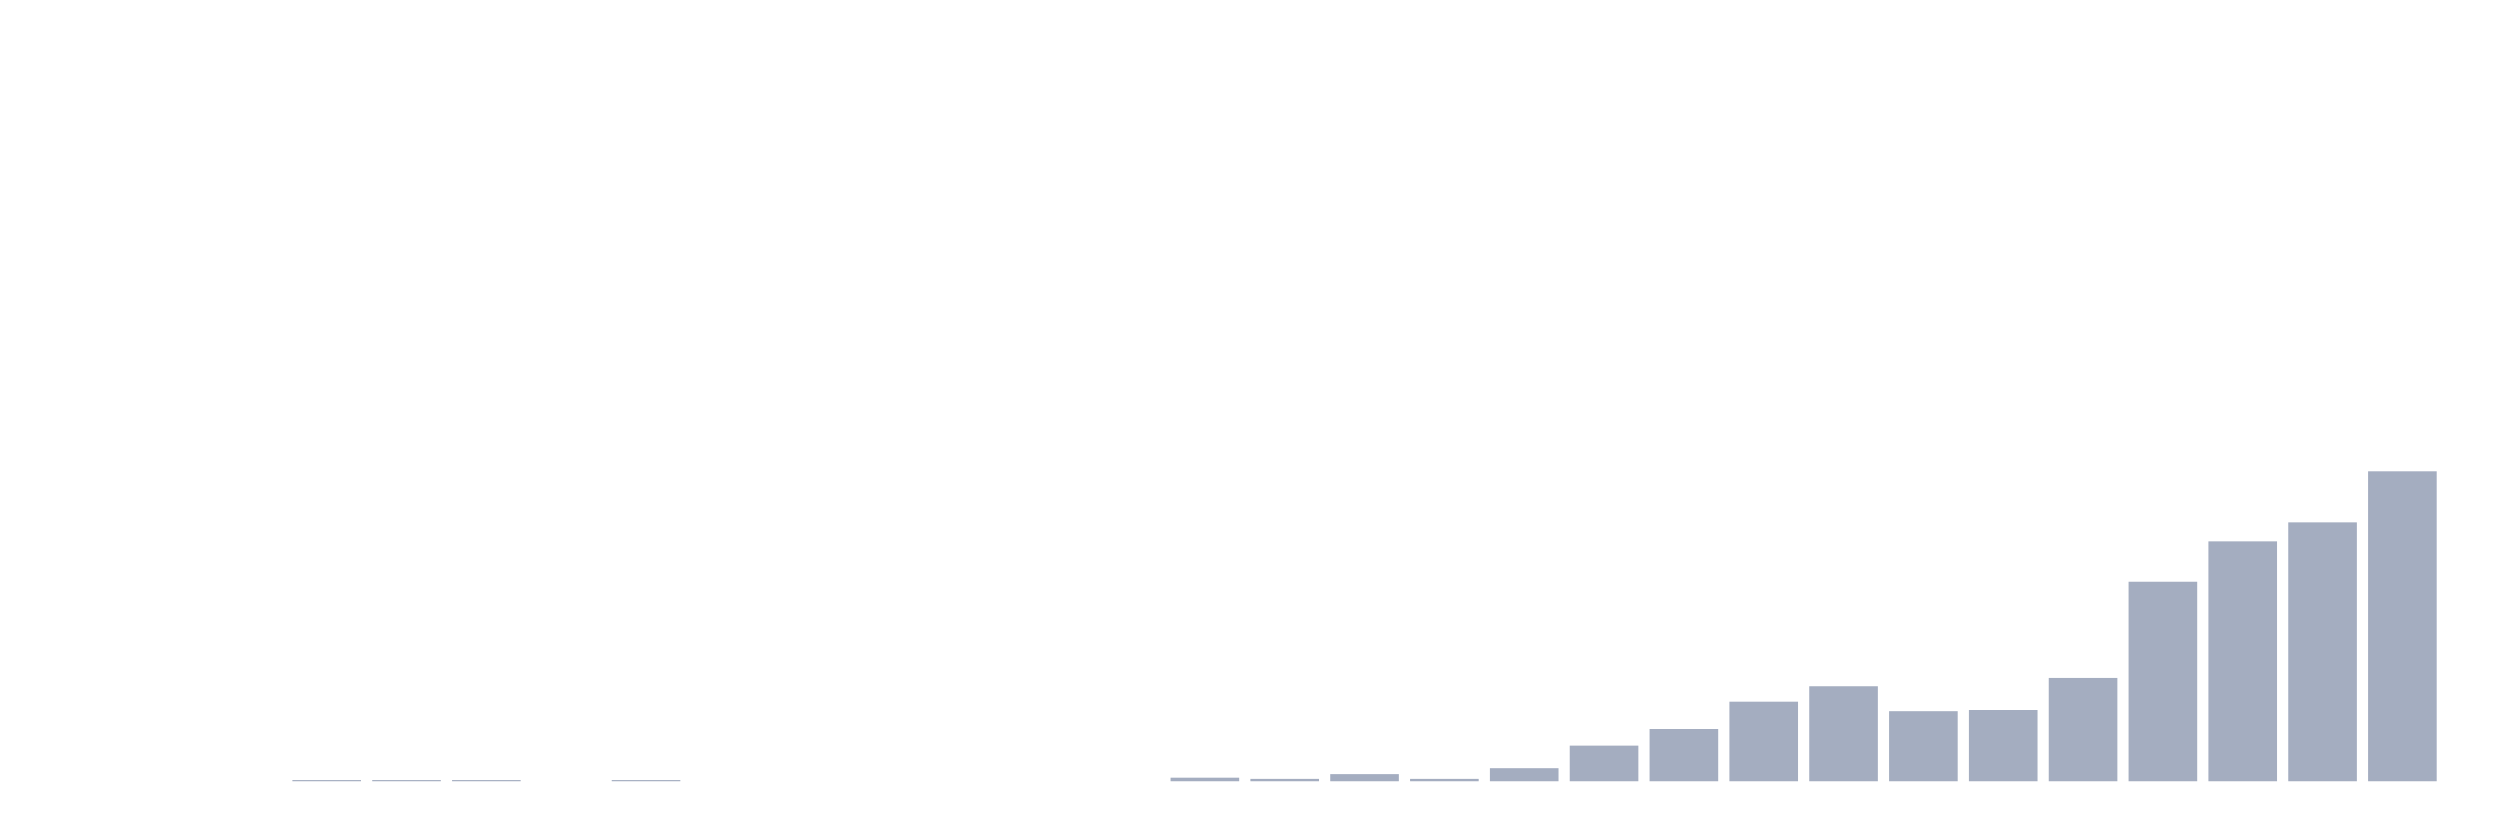 <svg xmlns="http://www.w3.org/2000/svg" viewBox="0 0 480 160"><g transform="translate(10,10)"><rect class="bar" x="0.153" width="13.175" y="140" height="0" fill="rgb(164,173,192)"></rect><rect class="bar" x="15.482" width="13.175" y="140" height="0" fill="rgb(164,173,192)"></rect><rect class="bar" x="30.81" width="13.175" y="140" height="0" fill="rgb(164,173,192)"></rect><rect class="bar" x="46.138" width="13.175" y="139.772" height="0.228" fill="rgb(164,173,192)"></rect><rect class="bar" x="61.466" width="13.175" y="139.772" height="0.228" fill="rgb(164,173,192)"></rect><rect class="bar" x="76.794" width="13.175" y="139.772" height="0.228" fill="rgb(164,173,192)"></rect><rect class="bar" x="92.123" width="13.175" y="140" height="0" fill="rgb(164,173,192)"></rect><rect class="bar" x="107.451" width="13.175" y="139.772" height="0.228" fill="rgb(164,173,192)"></rect><rect class="bar" x="122.779" width="13.175" y="140" height="0" fill="rgb(164,173,192)"></rect><rect class="bar" x="138.107" width="13.175" y="140" height="0" fill="rgb(164,173,192)"></rect><rect class="bar" x="153.436" width="13.175" y="140" height="0" fill="rgb(164,173,192)"></rect><rect class="bar" x="168.764" width="13.175" y="140" height="0" fill="rgb(164,173,192)"></rect><rect class="bar" x="184.092" width="13.175" y="140" height="0" fill="rgb(164,173,192)"></rect><rect class="bar" x="199.42" width="13.175" y="140" height="0" fill="rgb(164,173,192)"></rect><rect class="bar" x="214.748" width="13.175" y="139.316" height="0.684" fill="rgb(164,173,192)"></rect><rect class="bar" x="230.077" width="13.175" y="139.544" height="0.456" fill="rgb(164,173,192)"></rect><rect class="bar" x="245.405" width="13.175" y="138.632" height="1.368" fill="rgb(164,173,192)"></rect><rect class="bar" x="260.733" width="13.175" y="139.544" height="0.456" fill="rgb(164,173,192)"></rect><rect class="bar" x="276.061" width="13.175" y="137.492" height="2.508" fill="rgb(164,173,192)"></rect><rect class="bar" x="291.39" width="13.175" y="133.16" height="6.84" fill="rgb(164,173,192)"></rect><rect class="bar" x="306.718" width="13.175" y="129.967" height="10.033" fill="rgb(164,173,192)"></rect><rect class="bar" x="322.046" width="13.175" y="124.723" height="15.277" fill="rgb(164,173,192)"></rect><rect class="bar" x="337.374" width="13.175" y="121.759" height="18.241" fill="rgb(164,173,192)"></rect><rect class="bar" x="352.702" width="13.175" y="126.547" height="13.453" fill="rgb(164,173,192)"></rect><rect class="bar" x="368.031" width="13.175" y="126.319" height="13.681" fill="rgb(164,173,192)"></rect><rect class="bar" x="383.359" width="13.175" y="120.163" height="19.837" fill="rgb(164,173,192)"></rect><rect class="bar" x="398.687" width="13.175" y="101.694" height="38.306" fill="rgb(164,173,192)"></rect><rect class="bar" x="414.015" width="13.175" y="93.941" height="46.059" fill="rgb(164,173,192)"></rect><rect class="bar" x="429.344" width="13.175" y="90.293" height="49.707" fill="rgb(164,173,192)"></rect><rect class="bar" x="444.672" width="13.175" y="80.489" height="59.511" fill="rgb(164,173,192)"></rect></g></svg>